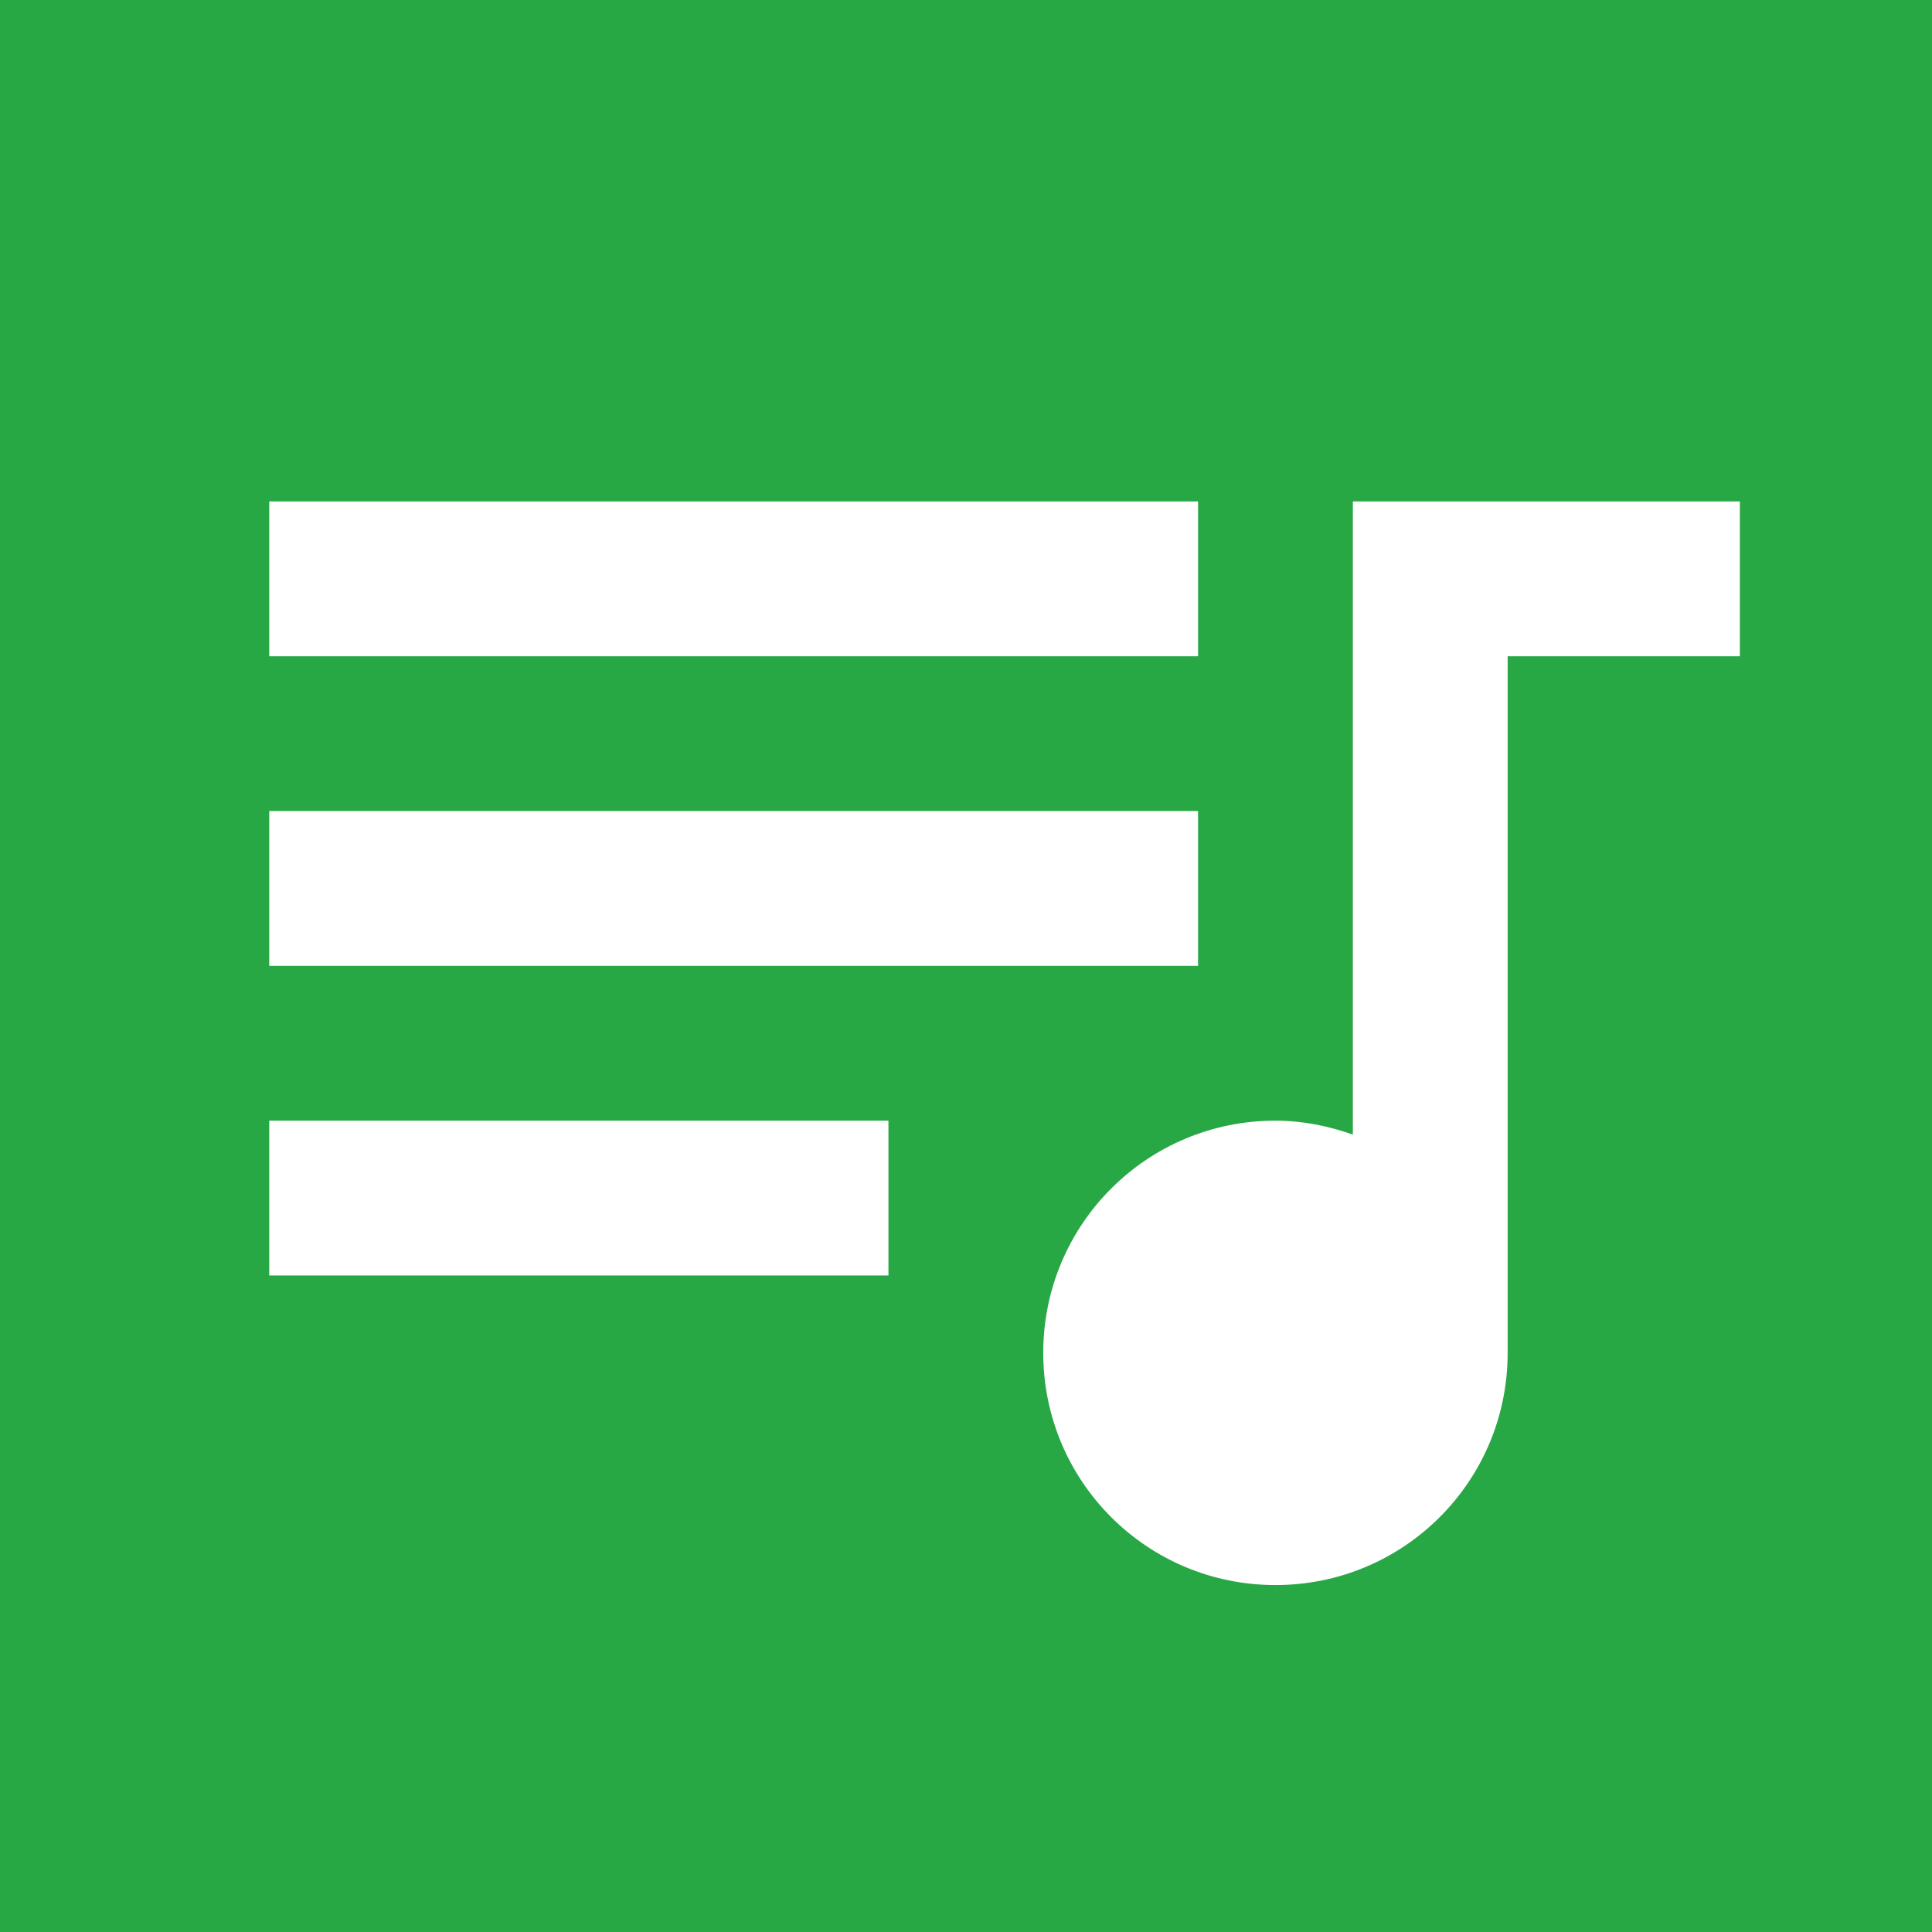 <?xml version="1.0" encoding="UTF-8" standalone="no"?>
<!-- Created with Inkscape (http://www.inkscape.org/) -->

<svg
   width="63.5mm"
   height="63.5mm"
   viewBox="0 0 63.5 63.5"
   version="1.1"
   id="svg8"
   inkscape:version="1.2.2 (b0a8486541, 2022-12-01)"
   sodipodi:docname="coverimage-playlist.svg"
   xml:space="preserve"
   xmlns:inkscape="http://www.inkscape.org/namespaces/inkscape"
   xmlns:sodipodi="http://sodipodi.sourceforge.net/DTD/sodipodi-0.dtd"
   xmlns="http://www.w3.org/2000/svg"
   xmlns:svg="http://www.w3.org/2000/svg"
   xmlns:rdf="http://www.w3.org/1999/02/22-rdf-syntax-ns#"
   xmlns:cc="http://creativecommons.org/ns#"
   xmlns:dc="http://purl.org/dc/elements/1.1/"><defs
     id="defs2" /><sodipodi:namedview
     id="base"
     pagecolor="#ffffff"
     bordercolor="#666666"
     borderopacity="1.0"
     inkscape:pageopacity="0.0"
     inkscape:pageshadow="2"
     inkscape:zoom="1.282622"
     inkscape:cx="88.880434"
     inkscape:cy="59.253623"
     inkscape:document-units="mm"
     inkscape:current-layer="layer1"
     showgrid="false"
     inkscape:window-width="1920"
     inkscape:window-height="1003"
     inkscape:window-x="0"
     inkscape:window-y="0"
     inkscape:window-maximized="1"
     fit-margin-top="0"
     fit-margin-left="0"
     fit-margin-right="0"
     fit-margin-bottom="0"
     inkscape:showpageshadow="2"
     inkscape:pagecheckerboard="0"
     inkscape:deskcolor="#d1d1d1" /><g
     inkscape:label="Layer 1"
     inkscape:groupmode="layer"
     id="layer1"
     transform="translate(164.042,-71.726)"><rect
       style="opacity:1;fill:#28a745;fill-opacity:1;fill-rule:nonzero;stroke:none;stroke-width:2.646;stroke-linecap:butt;stroke-linejoin:miter;stroke-miterlimit:4;stroke-dasharray:none;stroke-dashoffset:0;stroke-opacity:1"
       id="rect815"
       width="63.5"
       height="63.5"
       x="-164.042"
       y="71.726"
       inkscape:export-xdpi="96"
       inkscape:export-ydpi="96" /><g
       id="g215"
       style="fill:#000000;stroke-width:0.104"
       transform="matrix(2.544,0,0,2.544,-162.825,72.943)"><rect
         fill="none"
         height="24"
         width="24"
         id="rect213"
         x="0"
         y="0"
         style="stroke-width:0.011" /></g><g
       id="g219"
       style="fill:#ffffff;stroke-width:0.104"
       transform="matrix(2.544,0,0,2.544,-162.825,72.943)"><path
         d="M 15,6 H 3 v 2 h 12 z m 0,4 H 3 v 2 H 15 Z M 3,16 h 8 V 14 H 3 Z M 17,6 v 8.18 C 16.69,14.07 16.35,14 16,14 c -1.66,0 -3,1.34 -3,3 0,1.66 1.34,3 3,3 1.66,0 3,-1.34 3,-3 V 8 h 3 V 6 Z"
         id="path217"
         style="stroke-width:0.104;fill:#ffffff" /></g></g></svg>
